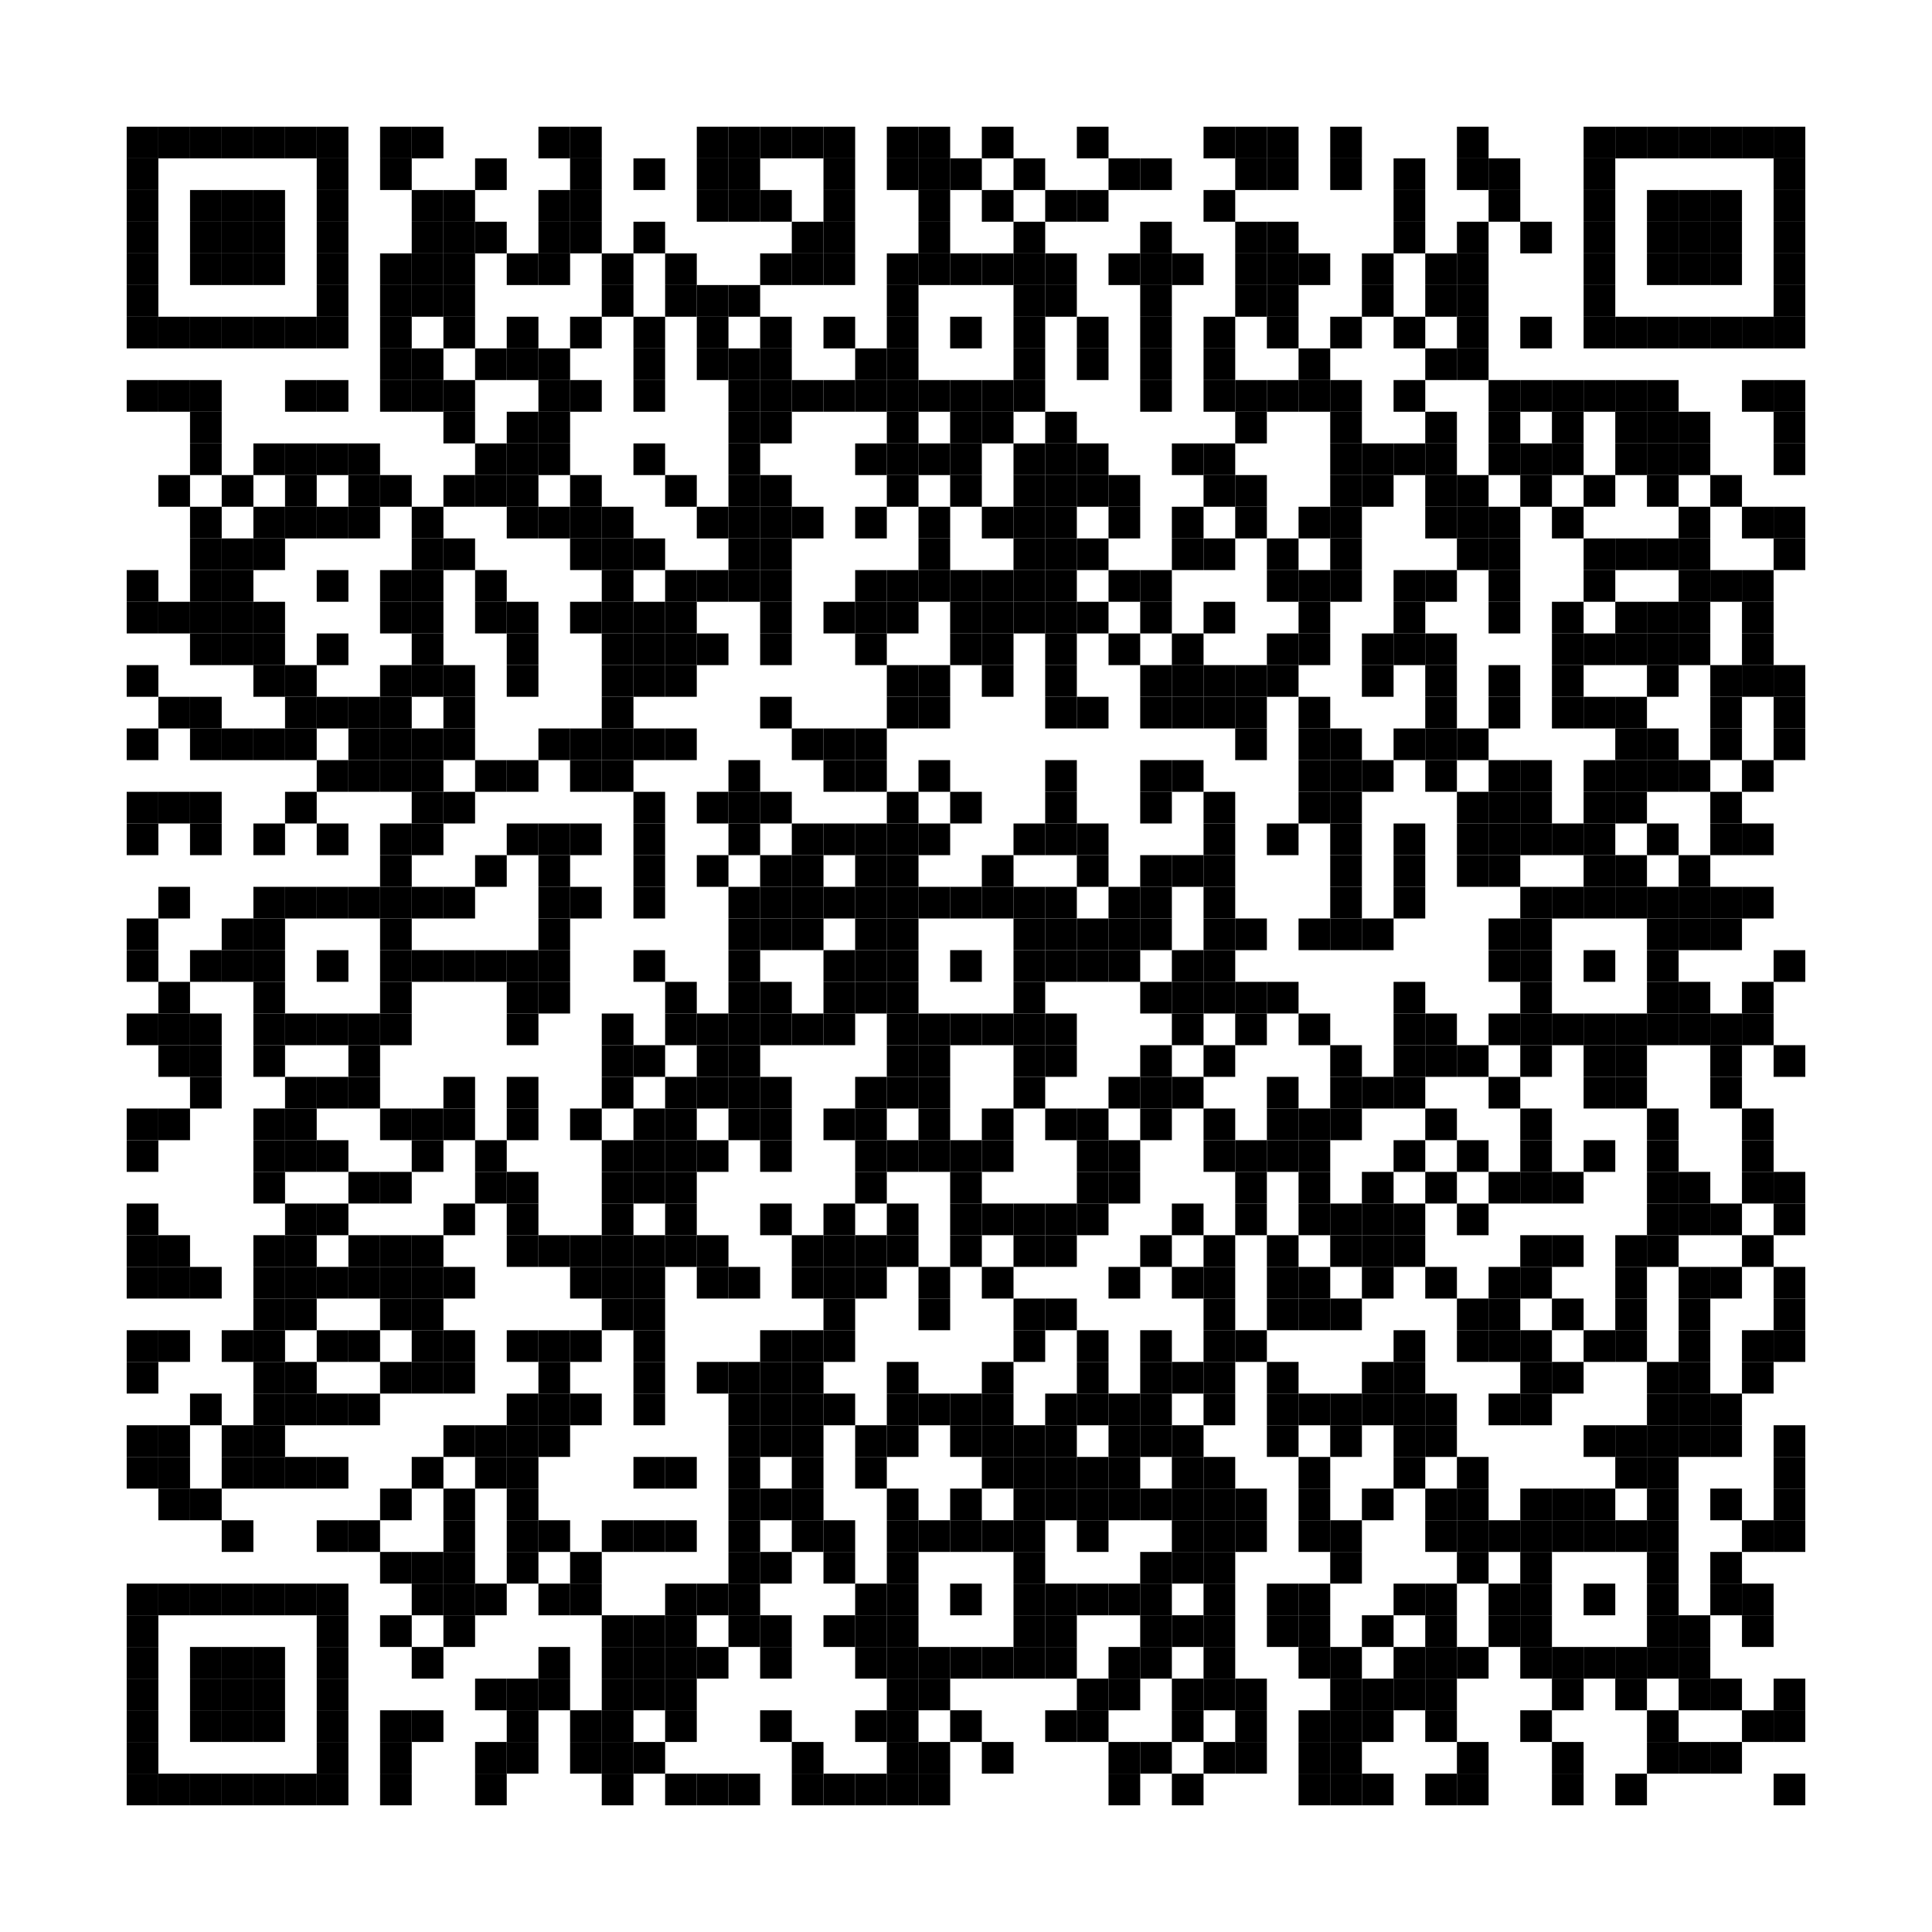 <?xml version="1.0" encoding="utf-8"?>
<!DOCTYPE svg PUBLIC "-//W3C//DTD SVG 1.1//EN" "http://www.w3.org/Graphics/SVG/1.1/DTD/svg11.dtd">
<svg xmlns="http://www.w3.org/2000/svg" version="1.1" xml:space="preserve" xmlns:xlink="http://www.w3.org/1999/xlink" width="610" height="610" viewBox="0 0 610 610">
<desc></desc>
<rect width="610" height="610" fill="#ffffff" cx="0" cy="0" />
<defs>
	<rect id="p" width="10" height="10" />
</defs>
<g fill="#000000">
	<use x="40" y="40" xlink:href="#p" />
	<use x="50" y="40" xlink:href="#p" />
	<use x="60" y="40" xlink:href="#p" />
	<use x="70" y="40" xlink:href="#p" />
	<use x="80" y="40" xlink:href="#p" />
	<use x="90" y="40" xlink:href="#p" />
	<use x="100" y="40" xlink:href="#p" />
	<use x="120" y="40" xlink:href="#p" />
	<use x="130" y="40" xlink:href="#p" />
	<use x="170" y="40" xlink:href="#p" />
	<use x="180" y="40" xlink:href="#p" />
	<use x="220" y="40" xlink:href="#p" />
	<use x="230" y="40" xlink:href="#p" />
	<use x="240" y="40" xlink:href="#p" />
	<use x="250" y="40" xlink:href="#p" />
	<use x="260" y="40" xlink:href="#p" />
	<use x="280" y="40" xlink:href="#p" />
	<use x="290" y="40" xlink:href="#p" />
	<use x="310" y="40" xlink:href="#p" />
	<use x="340" y="40" xlink:href="#p" />
	<use x="380" y="40" xlink:href="#p" />
	<use x="390" y="40" xlink:href="#p" />
	<use x="400" y="40" xlink:href="#p" />
	<use x="420" y="40" xlink:href="#p" />
	<use x="460" y="40" xlink:href="#p" />
	<use x="500" y="40" xlink:href="#p" />
	<use x="510" y="40" xlink:href="#p" />
	<use x="520" y="40" xlink:href="#p" />
	<use x="530" y="40" xlink:href="#p" />
	<use x="540" y="40" xlink:href="#p" />
	<use x="550" y="40" xlink:href="#p" />
	<use x="560" y="40" xlink:href="#p" />
	<use x="40" y="50" xlink:href="#p" />
	<use x="100" y="50" xlink:href="#p" />
	<use x="120" y="50" xlink:href="#p" />
	<use x="150" y="50" xlink:href="#p" />
	<use x="180" y="50" xlink:href="#p" />
	<use x="200" y="50" xlink:href="#p" />
	<use x="220" y="50" xlink:href="#p" />
	<use x="230" y="50" xlink:href="#p" />
	<use x="260" y="50" xlink:href="#p" />
	<use x="280" y="50" xlink:href="#p" />
	<use x="290" y="50" xlink:href="#p" />
	<use x="300" y="50" xlink:href="#p" />
	<use x="320" y="50" xlink:href="#p" />
	<use x="350" y="50" xlink:href="#p" />
	<use x="360" y="50" xlink:href="#p" />
	<use x="390" y="50" xlink:href="#p" />
	<use x="400" y="50" xlink:href="#p" />
	<use x="420" y="50" xlink:href="#p" />
	<use x="440" y="50" xlink:href="#p" />
	<use x="460" y="50" xlink:href="#p" />
	<use x="470" y="50" xlink:href="#p" />
	<use x="500" y="50" xlink:href="#p" />
	<use x="560" y="50" xlink:href="#p" />
	<use x="40" y="60" xlink:href="#p" />
	<use x="60" y="60" xlink:href="#p" />
	<use x="70" y="60" xlink:href="#p" />
	<use x="80" y="60" xlink:href="#p" />
	<use x="100" y="60" xlink:href="#p" />
	<use x="130" y="60" xlink:href="#p" />
	<use x="140" y="60" xlink:href="#p" />
	<use x="170" y="60" xlink:href="#p" />
	<use x="180" y="60" xlink:href="#p" />
	<use x="220" y="60" xlink:href="#p" />
	<use x="230" y="60" xlink:href="#p" />
	<use x="240" y="60" xlink:href="#p" />
	<use x="260" y="60" xlink:href="#p" />
	<use x="290" y="60" xlink:href="#p" />
	<use x="310" y="60" xlink:href="#p" />
	<use x="330" y="60" xlink:href="#p" />
	<use x="340" y="60" xlink:href="#p" />
	<use x="380" y="60" xlink:href="#p" />
	<use x="440" y="60" xlink:href="#p" />
	<use x="470" y="60" xlink:href="#p" />
	<use x="500" y="60" xlink:href="#p" />
	<use x="520" y="60" xlink:href="#p" />
	<use x="530" y="60" xlink:href="#p" />
	<use x="540" y="60" xlink:href="#p" />
	<use x="560" y="60" xlink:href="#p" />
	<use x="40" y="70" xlink:href="#p" />
	<use x="60" y="70" xlink:href="#p" />
	<use x="70" y="70" xlink:href="#p" />
	<use x="80" y="70" xlink:href="#p" />
	<use x="100" y="70" xlink:href="#p" />
	<use x="130" y="70" xlink:href="#p" />
	<use x="140" y="70" xlink:href="#p" />
	<use x="150" y="70" xlink:href="#p" />
	<use x="170" y="70" xlink:href="#p" />
	<use x="180" y="70" xlink:href="#p" />
	<use x="200" y="70" xlink:href="#p" />
	<use x="250" y="70" xlink:href="#p" />
	<use x="260" y="70" xlink:href="#p" />
	<use x="290" y="70" xlink:href="#p" />
	<use x="320" y="70" xlink:href="#p" />
	<use x="360" y="70" xlink:href="#p" />
	<use x="390" y="70" xlink:href="#p" />
	<use x="400" y="70" xlink:href="#p" />
	<use x="440" y="70" xlink:href="#p" />
	<use x="460" y="70" xlink:href="#p" />
	<use x="480" y="70" xlink:href="#p" />
	<use x="500" y="70" xlink:href="#p" />
	<use x="520" y="70" xlink:href="#p" />
	<use x="530" y="70" xlink:href="#p" />
	<use x="540" y="70" xlink:href="#p" />
	<use x="560" y="70" xlink:href="#p" />
	<use x="40" y="80" xlink:href="#p" />
	<use x="60" y="80" xlink:href="#p" />
	<use x="70" y="80" xlink:href="#p" />
	<use x="80" y="80" xlink:href="#p" />
	<use x="100" y="80" xlink:href="#p" />
	<use x="120" y="80" xlink:href="#p" />
	<use x="130" y="80" xlink:href="#p" />
	<use x="140" y="80" xlink:href="#p" />
	<use x="160" y="80" xlink:href="#p" />
	<use x="170" y="80" xlink:href="#p" />
	<use x="190" y="80" xlink:href="#p" />
	<use x="210" y="80" xlink:href="#p" />
	<use x="240" y="80" xlink:href="#p" />
	<use x="250" y="80" xlink:href="#p" />
	<use x="260" y="80" xlink:href="#p" />
	<use x="280" y="80" xlink:href="#p" />
	<use x="290" y="80" xlink:href="#p" />
	<use x="300" y="80" xlink:href="#p" />
	<use x="310" y="80" xlink:href="#p" />
	<use x="320" y="80" xlink:href="#p" />
	<use x="330" y="80" xlink:href="#p" />
	<use x="350" y="80" xlink:href="#p" />
	<use x="360" y="80" xlink:href="#p" />
	<use x="370" y="80" xlink:href="#p" />
	<use x="390" y="80" xlink:href="#p" />
	<use x="400" y="80" xlink:href="#p" />
	<use x="410" y="80" xlink:href="#p" />
	<use x="430" y="80" xlink:href="#p" />
	<use x="450" y="80" xlink:href="#p" />
	<use x="460" y="80" xlink:href="#p" />
	<use x="500" y="80" xlink:href="#p" />
	<use x="520" y="80" xlink:href="#p" />
	<use x="530" y="80" xlink:href="#p" />
	<use x="540" y="80" xlink:href="#p" />
	<use x="560" y="80" xlink:href="#p" />
	<use x="40" y="90" xlink:href="#p" />
	<use x="100" y="90" xlink:href="#p" />
	<use x="120" y="90" xlink:href="#p" />
	<use x="130" y="90" xlink:href="#p" />
	<use x="140" y="90" xlink:href="#p" />
	<use x="190" y="90" xlink:href="#p" />
	<use x="210" y="90" xlink:href="#p" />
	<use x="220" y="90" xlink:href="#p" />
	<use x="230" y="90" xlink:href="#p" />
	<use x="280" y="90" xlink:href="#p" />
	<use x="320" y="90" xlink:href="#p" />
	<use x="330" y="90" xlink:href="#p" />
	<use x="360" y="90" xlink:href="#p" />
	<use x="390" y="90" xlink:href="#p" />
	<use x="400" y="90" xlink:href="#p" />
	<use x="430" y="90" xlink:href="#p" />
	<use x="450" y="90" xlink:href="#p" />
	<use x="460" y="90" xlink:href="#p" />
	<use x="500" y="90" xlink:href="#p" />
	<use x="560" y="90" xlink:href="#p" />
	<use x="40" y="100" xlink:href="#p" />
	<use x="50" y="100" xlink:href="#p" />
	<use x="60" y="100" xlink:href="#p" />
	<use x="70" y="100" xlink:href="#p" />
	<use x="80" y="100" xlink:href="#p" />
	<use x="90" y="100" xlink:href="#p" />
	<use x="100" y="100" xlink:href="#p" />
	<use x="120" y="100" xlink:href="#p" />
	<use x="140" y="100" xlink:href="#p" />
	<use x="160" y="100" xlink:href="#p" />
	<use x="180" y="100" xlink:href="#p" />
	<use x="200" y="100" xlink:href="#p" />
	<use x="220" y="100" xlink:href="#p" />
	<use x="240" y="100" xlink:href="#p" />
	<use x="260" y="100" xlink:href="#p" />
	<use x="280" y="100" xlink:href="#p" />
	<use x="300" y="100" xlink:href="#p" />
	<use x="320" y="100" xlink:href="#p" />
	<use x="340" y="100" xlink:href="#p" />
	<use x="360" y="100" xlink:href="#p" />
	<use x="380" y="100" xlink:href="#p" />
	<use x="400" y="100" xlink:href="#p" />
	<use x="420" y="100" xlink:href="#p" />
	<use x="440" y="100" xlink:href="#p" />
	<use x="460" y="100" xlink:href="#p" />
	<use x="480" y="100" xlink:href="#p" />
	<use x="500" y="100" xlink:href="#p" />
	<use x="510" y="100" xlink:href="#p" />
	<use x="520" y="100" xlink:href="#p" />
	<use x="530" y="100" xlink:href="#p" />
	<use x="540" y="100" xlink:href="#p" />
	<use x="550" y="100" xlink:href="#p" />
	<use x="560" y="100" xlink:href="#p" />
	<use x="120" y="110" xlink:href="#p" />
	<use x="130" y="110" xlink:href="#p" />
	<use x="150" y="110" xlink:href="#p" />
	<use x="160" y="110" xlink:href="#p" />
	<use x="170" y="110" xlink:href="#p" />
	<use x="200" y="110" xlink:href="#p" />
	<use x="220" y="110" xlink:href="#p" />
	<use x="230" y="110" xlink:href="#p" />
	<use x="240" y="110" xlink:href="#p" />
	<use x="270" y="110" xlink:href="#p" />
	<use x="280" y="110" xlink:href="#p" />
	<use x="320" y="110" xlink:href="#p" />
	<use x="340" y="110" xlink:href="#p" />
	<use x="360" y="110" xlink:href="#p" />
	<use x="380" y="110" xlink:href="#p" />
	<use x="410" y="110" xlink:href="#p" />
	<use x="450" y="110" xlink:href="#p" />
	<use x="460" y="110" xlink:href="#p" />
	<use x="40" y="120" xlink:href="#p" />
	<use x="50" y="120" xlink:href="#p" />
	<use x="60" y="120" xlink:href="#p" />
	<use x="90" y="120" xlink:href="#p" />
	<use x="100" y="120" xlink:href="#p" />
	<use x="120" y="120" xlink:href="#p" />
	<use x="130" y="120" xlink:href="#p" />
	<use x="140" y="120" xlink:href="#p" />
	<use x="170" y="120" xlink:href="#p" />
	<use x="180" y="120" xlink:href="#p" />
	<use x="200" y="120" xlink:href="#p" />
	<use x="230" y="120" xlink:href="#p" />
	<use x="240" y="120" xlink:href="#p" />
	<use x="250" y="120" xlink:href="#p" />
	<use x="260" y="120" xlink:href="#p" />
	<use x="270" y="120" xlink:href="#p" />
	<use x="280" y="120" xlink:href="#p" />
	<use x="290" y="120" xlink:href="#p" />
	<use x="300" y="120" xlink:href="#p" />
	<use x="310" y="120" xlink:href="#p" />
	<use x="320" y="120" xlink:href="#p" />
	<use x="360" y="120" xlink:href="#p" />
	<use x="380" y="120" xlink:href="#p" />
	<use x="390" y="120" xlink:href="#p" />
	<use x="400" y="120" xlink:href="#p" />
	<use x="410" y="120" xlink:href="#p" />
	<use x="420" y="120" xlink:href="#p" />
	<use x="440" y="120" xlink:href="#p" />
	<use x="470" y="120" xlink:href="#p" />
	<use x="480" y="120" xlink:href="#p" />
	<use x="490" y="120" xlink:href="#p" />
	<use x="500" y="120" xlink:href="#p" />
	<use x="510" y="120" xlink:href="#p" />
	<use x="520" y="120" xlink:href="#p" />
	<use x="550" y="120" xlink:href="#p" />
	<use x="560" y="120" xlink:href="#p" />
	<use x="60" y="130" xlink:href="#p" />
	<use x="140" y="130" xlink:href="#p" />
	<use x="160" y="130" xlink:href="#p" />
	<use x="170" y="130" xlink:href="#p" />
	<use x="230" y="130" xlink:href="#p" />
	<use x="240" y="130" xlink:href="#p" />
	<use x="280" y="130" xlink:href="#p" />
	<use x="300" y="130" xlink:href="#p" />
	<use x="310" y="130" xlink:href="#p" />
	<use x="330" y="130" xlink:href="#p" />
	<use x="390" y="130" xlink:href="#p" />
	<use x="420" y="130" xlink:href="#p" />
	<use x="450" y="130" xlink:href="#p" />
	<use x="470" y="130" xlink:href="#p" />
	<use x="490" y="130" xlink:href="#p" />
	<use x="510" y="130" xlink:href="#p" />
	<use x="520" y="130" xlink:href="#p" />
	<use x="530" y="130" xlink:href="#p" />
	<use x="560" y="130" xlink:href="#p" />
	<use x="60" y="140" xlink:href="#p" />
	<use x="80" y="140" xlink:href="#p" />
	<use x="90" y="140" xlink:href="#p" />
	<use x="100" y="140" xlink:href="#p" />
	<use x="110" y="140" xlink:href="#p" />
	<use x="150" y="140" xlink:href="#p" />
	<use x="160" y="140" xlink:href="#p" />
	<use x="170" y="140" xlink:href="#p" />
	<use x="200" y="140" xlink:href="#p" />
	<use x="230" y="140" xlink:href="#p" />
	<use x="270" y="140" xlink:href="#p" />
	<use x="280" y="140" xlink:href="#p" />
	<use x="290" y="140" xlink:href="#p" />
	<use x="300" y="140" xlink:href="#p" />
	<use x="320" y="140" xlink:href="#p" />
	<use x="330" y="140" xlink:href="#p" />
	<use x="340" y="140" xlink:href="#p" />
	<use x="370" y="140" xlink:href="#p" />
	<use x="380" y="140" xlink:href="#p" />
	<use x="420" y="140" xlink:href="#p" />
	<use x="430" y="140" xlink:href="#p" />
	<use x="440" y="140" xlink:href="#p" />
	<use x="450" y="140" xlink:href="#p" />
	<use x="470" y="140" xlink:href="#p" />
	<use x="480" y="140" xlink:href="#p" />
	<use x="490" y="140" xlink:href="#p" />
	<use x="510" y="140" xlink:href="#p" />
	<use x="520" y="140" xlink:href="#p" />
	<use x="530" y="140" xlink:href="#p" />
	<use x="560" y="140" xlink:href="#p" />
	<use x="50" y="150" xlink:href="#p" />
	<use x="70" y="150" xlink:href="#p" />
	<use x="90" y="150" xlink:href="#p" />
	<use x="110" y="150" xlink:href="#p" />
	<use x="120" y="150" xlink:href="#p" />
	<use x="140" y="150" xlink:href="#p" />
	<use x="150" y="150" xlink:href="#p" />
	<use x="160" y="150" xlink:href="#p" />
	<use x="180" y="150" xlink:href="#p" />
	<use x="210" y="150" xlink:href="#p" />
	<use x="230" y="150" xlink:href="#p" />
	<use x="240" y="150" xlink:href="#p" />
	<use x="280" y="150" xlink:href="#p" />
	<use x="300" y="150" xlink:href="#p" />
	<use x="320" y="150" xlink:href="#p" />
	<use x="330" y="150" xlink:href="#p" />
	<use x="340" y="150" xlink:href="#p" />
	<use x="350" y="150" xlink:href="#p" />
	<use x="380" y="150" xlink:href="#p" />
	<use x="390" y="150" xlink:href="#p" />
	<use x="420" y="150" xlink:href="#p" />
	<use x="430" y="150" xlink:href="#p" />
	<use x="450" y="150" xlink:href="#p" />
	<use x="460" y="150" xlink:href="#p" />
	<use x="480" y="150" xlink:href="#p" />
	<use x="500" y="150" xlink:href="#p" />
	<use x="520" y="150" xlink:href="#p" />
	<use x="540" y="150" xlink:href="#p" />
	<use x="60" y="160" xlink:href="#p" />
	<use x="80" y="160" xlink:href="#p" />
	<use x="90" y="160" xlink:href="#p" />
	<use x="100" y="160" xlink:href="#p" />
	<use x="110" y="160" xlink:href="#p" />
	<use x="130" y="160" xlink:href="#p" />
	<use x="160" y="160" xlink:href="#p" />
	<use x="170" y="160" xlink:href="#p" />
	<use x="180" y="160" xlink:href="#p" />
	<use x="190" y="160" xlink:href="#p" />
	<use x="220" y="160" xlink:href="#p" />
	<use x="230" y="160" xlink:href="#p" />
	<use x="240" y="160" xlink:href="#p" />
	<use x="250" y="160" xlink:href="#p" />
	<use x="270" y="160" xlink:href="#p" />
	<use x="290" y="160" xlink:href="#p" />
	<use x="310" y="160" xlink:href="#p" />
	<use x="320" y="160" xlink:href="#p" />
	<use x="330" y="160" xlink:href="#p" />
	<use x="350" y="160" xlink:href="#p" />
	<use x="370" y="160" xlink:href="#p" />
	<use x="390" y="160" xlink:href="#p" />
	<use x="410" y="160" xlink:href="#p" />
	<use x="420" y="160" xlink:href="#p" />
	<use x="450" y="160" xlink:href="#p" />
	<use x="460" y="160" xlink:href="#p" />
	<use x="470" y="160" xlink:href="#p" />
	<use x="490" y="160" xlink:href="#p" />
	<use x="530" y="160" xlink:href="#p" />
	<use x="550" y="160" xlink:href="#p" />
	<use x="560" y="160" xlink:href="#p" />
	<use x="60" y="170" xlink:href="#p" />
	<use x="70" y="170" xlink:href="#p" />
	<use x="80" y="170" xlink:href="#p" />
	<use x="130" y="170" xlink:href="#p" />
	<use x="140" y="170" xlink:href="#p" />
	<use x="180" y="170" xlink:href="#p" />
	<use x="190" y="170" xlink:href="#p" />
	<use x="200" y="170" xlink:href="#p" />
	<use x="230" y="170" xlink:href="#p" />
	<use x="240" y="170" xlink:href="#p" />
	<use x="290" y="170" xlink:href="#p" />
	<use x="320" y="170" xlink:href="#p" />
	<use x="330" y="170" xlink:href="#p" />
	<use x="340" y="170" xlink:href="#p" />
	<use x="370" y="170" xlink:href="#p" />
	<use x="380" y="170" xlink:href="#p" />
	<use x="400" y="170" xlink:href="#p" />
	<use x="420" y="170" xlink:href="#p" />
	<use x="460" y="170" xlink:href="#p" />
	<use x="470" y="170" xlink:href="#p" />
	<use x="500" y="170" xlink:href="#p" />
	<use x="510" y="170" xlink:href="#p" />
	<use x="520" y="170" xlink:href="#p" />
	<use x="530" y="170" xlink:href="#p" />
	<use x="560" y="170" xlink:href="#p" />
	<use x="40" y="180" xlink:href="#p" />
	<use x="60" y="180" xlink:href="#p" />
	<use x="70" y="180" xlink:href="#p" />
	<use x="100" y="180" xlink:href="#p" />
	<use x="120" y="180" xlink:href="#p" />
	<use x="130" y="180" xlink:href="#p" />
	<use x="150" y="180" xlink:href="#p" />
	<use x="190" y="180" xlink:href="#p" />
	<use x="210" y="180" xlink:href="#p" />
	<use x="220" y="180" xlink:href="#p" />
	<use x="230" y="180" xlink:href="#p" />
	<use x="240" y="180" xlink:href="#p" />
	<use x="270" y="180" xlink:href="#p" />
	<use x="280" y="180" xlink:href="#p" />
	<use x="290" y="180" xlink:href="#p" />
	<use x="300" y="180" xlink:href="#p" />
	<use x="310" y="180" xlink:href="#p" />
	<use x="320" y="180" xlink:href="#p" />
	<use x="330" y="180" xlink:href="#p" />
	<use x="350" y="180" xlink:href="#p" />
	<use x="360" y="180" xlink:href="#p" />
	<use x="400" y="180" xlink:href="#p" />
	<use x="410" y="180" xlink:href="#p" />
	<use x="420" y="180" xlink:href="#p" />
	<use x="440" y="180" xlink:href="#p" />
	<use x="450" y="180" xlink:href="#p" />
	<use x="470" y="180" xlink:href="#p" />
	<use x="500" y="180" xlink:href="#p" />
	<use x="530" y="180" xlink:href="#p" />
	<use x="540" y="180" xlink:href="#p" />
	<use x="550" y="180" xlink:href="#p" />
	<use x="40" y="190" xlink:href="#p" />
	<use x="50" y="190" xlink:href="#p" />
	<use x="60" y="190" xlink:href="#p" />
	<use x="70" y="190" xlink:href="#p" />
	<use x="80" y="190" xlink:href="#p" />
	<use x="120" y="190" xlink:href="#p" />
	<use x="130" y="190" xlink:href="#p" />
	<use x="150" y="190" xlink:href="#p" />
	<use x="160" y="190" xlink:href="#p" />
	<use x="180" y="190" xlink:href="#p" />
	<use x="190" y="190" xlink:href="#p" />
	<use x="200" y="190" xlink:href="#p" />
	<use x="210" y="190" xlink:href="#p" />
	<use x="240" y="190" xlink:href="#p" />
	<use x="260" y="190" xlink:href="#p" />
	<use x="270" y="190" xlink:href="#p" />
	<use x="280" y="190" xlink:href="#p" />
	<use x="300" y="190" xlink:href="#p" />
	<use x="310" y="190" xlink:href="#p" />
	<use x="320" y="190" xlink:href="#p" />
	<use x="330" y="190" xlink:href="#p" />
	<use x="340" y="190" xlink:href="#p" />
	<use x="360" y="190" xlink:href="#p" />
	<use x="380" y="190" xlink:href="#p" />
	<use x="410" y="190" xlink:href="#p" />
	<use x="440" y="190" xlink:href="#p" />
	<use x="470" y="190" xlink:href="#p" />
	<use x="490" y="190" xlink:href="#p" />
	<use x="510" y="190" xlink:href="#p" />
	<use x="520" y="190" xlink:href="#p" />
	<use x="530" y="190" xlink:href="#p" />
	<use x="550" y="190" xlink:href="#p" />
	<use x="60" y="200" xlink:href="#p" />
	<use x="70" y="200" xlink:href="#p" />
	<use x="80" y="200" xlink:href="#p" />
	<use x="100" y="200" xlink:href="#p" />
	<use x="130" y="200" xlink:href="#p" />
	<use x="160" y="200" xlink:href="#p" />
	<use x="190" y="200" xlink:href="#p" />
	<use x="200" y="200" xlink:href="#p" />
	<use x="210" y="200" xlink:href="#p" />
	<use x="220" y="200" xlink:href="#p" />
	<use x="240" y="200" xlink:href="#p" />
	<use x="270" y="200" xlink:href="#p" />
	<use x="300" y="200" xlink:href="#p" />
	<use x="310" y="200" xlink:href="#p" />
	<use x="330" y="200" xlink:href="#p" />
	<use x="350" y="200" xlink:href="#p" />
	<use x="370" y="200" xlink:href="#p" />
	<use x="400" y="200" xlink:href="#p" />
	<use x="410" y="200" xlink:href="#p" />
	<use x="430" y="200" xlink:href="#p" />
	<use x="440" y="200" xlink:href="#p" />
	<use x="450" y="200" xlink:href="#p" />
	<use x="490" y="200" xlink:href="#p" />
	<use x="500" y="200" xlink:href="#p" />
	<use x="510" y="200" xlink:href="#p" />
	<use x="520" y="200" xlink:href="#p" />
	<use x="530" y="200" xlink:href="#p" />
	<use x="550" y="200" xlink:href="#p" />
	<use x="40" y="210" xlink:href="#p" />
	<use x="80" y="210" xlink:href="#p" />
	<use x="90" y="210" xlink:href="#p" />
	<use x="120" y="210" xlink:href="#p" />
	<use x="130" y="210" xlink:href="#p" />
	<use x="140" y="210" xlink:href="#p" />
	<use x="160" y="210" xlink:href="#p" />
	<use x="190" y="210" xlink:href="#p" />
	<use x="200" y="210" xlink:href="#p" />
	<use x="210" y="210" xlink:href="#p" />
	<use x="280" y="210" xlink:href="#p" />
	<use x="290" y="210" xlink:href="#p" />
	<use x="310" y="210" xlink:href="#p" />
	<use x="330" y="210" xlink:href="#p" />
	<use x="360" y="210" xlink:href="#p" />
	<use x="370" y="210" xlink:href="#p" />
	<use x="380" y="210" xlink:href="#p" />
	<use x="390" y="210" xlink:href="#p" />
	<use x="400" y="210" xlink:href="#p" />
	<use x="430" y="210" xlink:href="#p" />
	<use x="450" y="210" xlink:href="#p" />
	<use x="470" y="210" xlink:href="#p" />
	<use x="490" y="210" xlink:href="#p" />
	<use x="520" y="210" xlink:href="#p" />
	<use x="540" y="210" xlink:href="#p" />
	<use x="550" y="210" xlink:href="#p" />
	<use x="560" y="210" xlink:href="#p" />
	<use x="50" y="220" xlink:href="#p" />
	<use x="60" y="220" xlink:href="#p" />
	<use x="90" y="220" xlink:href="#p" />
	<use x="100" y="220" xlink:href="#p" />
	<use x="110" y="220" xlink:href="#p" />
	<use x="120" y="220" xlink:href="#p" />
	<use x="140" y="220" xlink:href="#p" />
	<use x="190" y="220" xlink:href="#p" />
	<use x="240" y="220" xlink:href="#p" />
	<use x="280" y="220" xlink:href="#p" />
	<use x="290" y="220" xlink:href="#p" />
	<use x="330" y="220" xlink:href="#p" />
	<use x="340" y="220" xlink:href="#p" />
	<use x="360" y="220" xlink:href="#p" />
	<use x="370" y="220" xlink:href="#p" />
	<use x="380" y="220" xlink:href="#p" />
	<use x="390" y="220" xlink:href="#p" />
	<use x="410" y="220" xlink:href="#p" />
	<use x="450" y="220" xlink:href="#p" />
	<use x="470" y="220" xlink:href="#p" />
	<use x="490" y="220" xlink:href="#p" />
	<use x="500" y="220" xlink:href="#p" />
	<use x="510" y="220" xlink:href="#p" />
	<use x="540" y="220" xlink:href="#p" />
	<use x="560" y="220" xlink:href="#p" />
	<use x="40" y="230" xlink:href="#p" />
	<use x="60" y="230" xlink:href="#p" />
	<use x="70" y="230" xlink:href="#p" />
	<use x="80" y="230" xlink:href="#p" />
	<use x="90" y="230" xlink:href="#p" />
	<use x="110" y="230" xlink:href="#p" />
	<use x="120" y="230" xlink:href="#p" />
	<use x="130" y="230" xlink:href="#p" />
	<use x="140" y="230" xlink:href="#p" />
	<use x="170" y="230" xlink:href="#p" />
	<use x="180" y="230" xlink:href="#p" />
	<use x="190" y="230" xlink:href="#p" />
	<use x="200" y="230" xlink:href="#p" />
	<use x="210" y="230" xlink:href="#p" />
	<use x="250" y="230" xlink:href="#p" />
	<use x="260" y="230" xlink:href="#p" />
	<use x="270" y="230" xlink:href="#p" />
	<use x="390" y="230" xlink:href="#p" />
	<use x="410" y="230" xlink:href="#p" />
	<use x="420" y="230" xlink:href="#p" />
	<use x="440" y="230" xlink:href="#p" />
	<use x="450" y="230" xlink:href="#p" />
	<use x="460" y="230" xlink:href="#p" />
	<use x="510" y="230" xlink:href="#p" />
	<use x="520" y="230" xlink:href="#p" />
	<use x="540" y="230" xlink:href="#p" />
	<use x="560" y="230" xlink:href="#p" />
	<use x="100" y="240" xlink:href="#p" />
	<use x="110" y="240" xlink:href="#p" />
	<use x="120" y="240" xlink:href="#p" />
	<use x="130" y="240" xlink:href="#p" />
	<use x="150" y="240" xlink:href="#p" />
	<use x="160" y="240" xlink:href="#p" />
	<use x="180" y="240" xlink:href="#p" />
	<use x="190" y="240" xlink:href="#p" />
	<use x="230" y="240" xlink:href="#p" />
	<use x="260" y="240" xlink:href="#p" />
	<use x="270" y="240" xlink:href="#p" />
	<use x="290" y="240" xlink:href="#p" />
	<use x="330" y="240" xlink:href="#p" />
	<use x="360" y="240" xlink:href="#p" />
	<use x="370" y="240" xlink:href="#p" />
	<use x="410" y="240" xlink:href="#p" />
	<use x="420" y="240" xlink:href="#p" />
	<use x="430" y="240" xlink:href="#p" />
	<use x="450" y="240" xlink:href="#p" />
	<use x="470" y="240" xlink:href="#p" />
	<use x="480" y="240" xlink:href="#p" />
	<use x="500" y="240" xlink:href="#p" />
	<use x="510" y="240" xlink:href="#p" />
	<use x="520" y="240" xlink:href="#p" />
	<use x="530" y="240" xlink:href="#p" />
	<use x="550" y="240" xlink:href="#p" />
	<use x="40" y="250" xlink:href="#p" />
	<use x="50" y="250" xlink:href="#p" />
	<use x="60" y="250" xlink:href="#p" />
	<use x="90" y="250" xlink:href="#p" />
	<use x="130" y="250" xlink:href="#p" />
	<use x="140" y="250" xlink:href="#p" />
	<use x="200" y="250" xlink:href="#p" />
	<use x="220" y="250" xlink:href="#p" />
	<use x="230" y="250" xlink:href="#p" />
	<use x="240" y="250" xlink:href="#p" />
	<use x="280" y="250" xlink:href="#p" />
	<use x="300" y="250" xlink:href="#p" />
	<use x="330" y="250" xlink:href="#p" />
	<use x="360" y="250" xlink:href="#p" />
	<use x="380" y="250" xlink:href="#p" />
	<use x="410" y="250" xlink:href="#p" />
	<use x="420" y="250" xlink:href="#p" />
	<use x="460" y="250" xlink:href="#p" />
	<use x="470" y="250" xlink:href="#p" />
	<use x="480" y="250" xlink:href="#p" />
	<use x="500" y="250" xlink:href="#p" />
	<use x="510" y="250" xlink:href="#p" />
	<use x="540" y="250" xlink:href="#p" />
	<use x="40" y="260" xlink:href="#p" />
	<use x="60" y="260" xlink:href="#p" />
	<use x="80" y="260" xlink:href="#p" />
	<use x="100" y="260" xlink:href="#p" />
	<use x="120" y="260" xlink:href="#p" />
	<use x="130" y="260" xlink:href="#p" />
	<use x="160" y="260" xlink:href="#p" />
	<use x="170" y="260" xlink:href="#p" />
	<use x="180" y="260" xlink:href="#p" />
	<use x="200" y="260" xlink:href="#p" />
	<use x="230" y="260" xlink:href="#p" />
	<use x="250" y="260" xlink:href="#p" />
	<use x="260" y="260" xlink:href="#p" />
	<use x="270" y="260" xlink:href="#p" />
	<use x="280" y="260" xlink:href="#p" />
	<use x="290" y="260" xlink:href="#p" />
	<use x="320" y="260" xlink:href="#p" />
	<use x="330" y="260" xlink:href="#p" />
	<use x="340" y="260" xlink:href="#p" />
	<use x="380" y="260" xlink:href="#p" />
	<use x="400" y="260" xlink:href="#p" />
	<use x="420" y="260" xlink:href="#p" />
	<use x="440" y="260" xlink:href="#p" />
	<use x="460" y="260" xlink:href="#p" />
	<use x="470" y="260" xlink:href="#p" />
	<use x="480" y="260" xlink:href="#p" />
	<use x="490" y="260" xlink:href="#p" />
	<use x="500" y="260" xlink:href="#p" />
	<use x="520" y="260" xlink:href="#p" />
	<use x="540" y="260" xlink:href="#p" />
	<use x="550" y="260" xlink:href="#p" />
	<use x="120" y="270" xlink:href="#p" />
	<use x="150" y="270" xlink:href="#p" />
	<use x="170" y="270" xlink:href="#p" />
	<use x="200" y="270" xlink:href="#p" />
	<use x="220" y="270" xlink:href="#p" />
	<use x="240" y="270" xlink:href="#p" />
	<use x="250" y="270" xlink:href="#p" />
	<use x="270" y="270" xlink:href="#p" />
	<use x="280" y="270" xlink:href="#p" />
	<use x="310" y="270" xlink:href="#p" />
	<use x="340" y="270" xlink:href="#p" />
	<use x="360" y="270" xlink:href="#p" />
	<use x="370" y="270" xlink:href="#p" />
	<use x="380" y="270" xlink:href="#p" />
	<use x="420" y="270" xlink:href="#p" />
	<use x="440" y="270" xlink:href="#p" />
	<use x="460" y="270" xlink:href="#p" />
	<use x="470" y="270" xlink:href="#p" />
	<use x="500" y="270" xlink:href="#p" />
	<use x="510" y="270" xlink:href="#p" />
	<use x="530" y="270" xlink:href="#p" />
	<use x="50" y="280" xlink:href="#p" />
	<use x="80" y="280" xlink:href="#p" />
	<use x="90" y="280" xlink:href="#p" />
	<use x="100" y="280" xlink:href="#p" />
	<use x="110" y="280" xlink:href="#p" />
	<use x="120" y="280" xlink:href="#p" />
	<use x="130" y="280" xlink:href="#p" />
	<use x="140" y="280" xlink:href="#p" />
	<use x="170" y="280" xlink:href="#p" />
	<use x="180" y="280" xlink:href="#p" />
	<use x="200" y="280" xlink:href="#p" />
	<use x="230" y="280" xlink:href="#p" />
	<use x="240" y="280" xlink:href="#p" />
	<use x="250" y="280" xlink:href="#p" />
	<use x="260" y="280" xlink:href="#p" />
	<use x="270" y="280" xlink:href="#p" />
	<use x="280" y="280" xlink:href="#p" />
	<use x="290" y="280" xlink:href="#p" />
	<use x="300" y="280" xlink:href="#p" />
	<use x="310" y="280" xlink:href="#p" />
	<use x="320" y="280" xlink:href="#p" />
	<use x="330" y="280" xlink:href="#p" />
	<use x="350" y="280" xlink:href="#p" />
	<use x="360" y="280" xlink:href="#p" />
	<use x="380" y="280" xlink:href="#p" />
	<use x="420" y="280" xlink:href="#p" />
	<use x="440" y="280" xlink:href="#p" />
	<use x="480" y="280" xlink:href="#p" />
	<use x="490" y="280" xlink:href="#p" />
	<use x="500" y="280" xlink:href="#p" />
	<use x="510" y="280" xlink:href="#p" />
	<use x="520" y="280" xlink:href="#p" />
	<use x="530" y="280" xlink:href="#p" />
	<use x="540" y="280" xlink:href="#p" />
	<use x="550" y="280" xlink:href="#p" />
	<use x="40" y="290" xlink:href="#p" />
	<use x="70" y="290" xlink:href="#p" />
	<use x="80" y="290" xlink:href="#p" />
	<use x="120" y="290" xlink:href="#p" />
	<use x="170" y="290" xlink:href="#p" />
	<use x="230" y="290" xlink:href="#p" />
	<use x="240" y="290" xlink:href="#p" />
	<use x="250" y="290" xlink:href="#p" />
	<use x="270" y="290" xlink:href="#p" />
	<use x="280" y="290" xlink:href="#p" />
	<use x="320" y="290" xlink:href="#p" />
	<use x="330" y="290" xlink:href="#p" />
	<use x="340" y="290" xlink:href="#p" />
	<use x="350" y="290" xlink:href="#p" />
	<use x="360" y="290" xlink:href="#p" />
	<use x="380" y="290" xlink:href="#p" />
	<use x="390" y="290" xlink:href="#p" />
	<use x="410" y="290" xlink:href="#p" />
	<use x="420" y="290" xlink:href="#p" />
	<use x="430" y="290" xlink:href="#p" />
	<use x="470" y="290" xlink:href="#p" />
	<use x="480" y="290" xlink:href="#p" />
	<use x="520" y="290" xlink:href="#p" />
	<use x="530" y="290" xlink:href="#p" />
	<use x="540" y="290" xlink:href="#p" />
	<use x="40" y="300" xlink:href="#p" />
	<use x="60" y="300" xlink:href="#p" />
	<use x="70" y="300" xlink:href="#p" />
	<use x="80" y="300" xlink:href="#p" />
	<use x="100" y="300" xlink:href="#p" />
	<use x="120" y="300" xlink:href="#p" />
	<use x="130" y="300" xlink:href="#p" />
	<use x="140" y="300" xlink:href="#p" />
	<use x="150" y="300" xlink:href="#p" />
	<use x="160" y="300" xlink:href="#p" />
	<use x="170" y="300" xlink:href="#p" />
	<use x="200" y="300" xlink:href="#p" />
	<use x="230" y="300" xlink:href="#p" />
	<use x="260" y="300" xlink:href="#p" />
	<use x="270" y="300" xlink:href="#p" />
	<use x="280" y="300" xlink:href="#p" />
	<use x="300" y="300" xlink:href="#p" />
	<use x="320" y="300" xlink:href="#p" />
	<use x="330" y="300" xlink:href="#p" />
	<use x="340" y="300" xlink:href="#p" />
	<use x="350" y="300" xlink:href="#p" />
	<use x="370" y="300" xlink:href="#p" />
	<use x="380" y="300" xlink:href="#p" />
	<use x="470" y="300" xlink:href="#p" />
	<use x="480" y="300" xlink:href="#p" />
	<use x="500" y="300" xlink:href="#p" />
	<use x="520" y="300" xlink:href="#p" />
	<use x="560" y="300" xlink:href="#p" />
	<use x="50" y="310" xlink:href="#p" />
	<use x="80" y="310" xlink:href="#p" />
	<use x="120" y="310" xlink:href="#p" />
	<use x="160" y="310" xlink:href="#p" />
	<use x="170" y="310" xlink:href="#p" />
	<use x="210" y="310" xlink:href="#p" />
	<use x="230" y="310" xlink:href="#p" />
	<use x="240" y="310" xlink:href="#p" />
	<use x="260" y="310" xlink:href="#p" />
	<use x="270" y="310" xlink:href="#p" />
	<use x="280" y="310" xlink:href="#p" />
	<use x="320" y="310" xlink:href="#p" />
	<use x="360" y="310" xlink:href="#p" />
	<use x="370" y="310" xlink:href="#p" />
	<use x="380" y="310" xlink:href="#p" />
	<use x="390" y="310" xlink:href="#p" />
	<use x="400" y="310" xlink:href="#p" />
	<use x="440" y="310" xlink:href="#p" />
	<use x="480" y="310" xlink:href="#p" />
	<use x="520" y="310" xlink:href="#p" />
	<use x="530" y="310" xlink:href="#p" />
	<use x="550" y="310" xlink:href="#p" />
	<use x="40" y="320" xlink:href="#p" />
	<use x="50" y="320" xlink:href="#p" />
	<use x="60" y="320" xlink:href="#p" />
	<use x="80" y="320" xlink:href="#p" />
	<use x="90" y="320" xlink:href="#p" />
	<use x="100" y="320" xlink:href="#p" />
	<use x="110" y="320" xlink:href="#p" />
	<use x="120" y="320" xlink:href="#p" />
	<use x="160" y="320" xlink:href="#p" />
	<use x="190" y="320" xlink:href="#p" />
	<use x="210" y="320" xlink:href="#p" />
	<use x="220" y="320" xlink:href="#p" />
	<use x="230" y="320" xlink:href="#p" />
	<use x="240" y="320" xlink:href="#p" />
	<use x="250" y="320" xlink:href="#p" />
	<use x="260" y="320" xlink:href="#p" />
	<use x="280" y="320" xlink:href="#p" />
	<use x="290" y="320" xlink:href="#p" />
	<use x="300" y="320" xlink:href="#p" />
	<use x="310" y="320" xlink:href="#p" />
	<use x="320" y="320" xlink:href="#p" />
	<use x="330" y="320" xlink:href="#p" />
	<use x="370" y="320" xlink:href="#p" />
	<use x="390" y="320" xlink:href="#p" />
	<use x="410" y="320" xlink:href="#p" />
	<use x="440" y="320" xlink:href="#p" />
	<use x="450" y="320" xlink:href="#p" />
	<use x="470" y="320" xlink:href="#p" />
	<use x="480" y="320" xlink:href="#p" />
	<use x="490" y="320" xlink:href="#p" />
	<use x="500" y="320" xlink:href="#p" />
	<use x="510" y="320" xlink:href="#p" />
	<use x="520" y="320" xlink:href="#p" />
	<use x="530" y="320" xlink:href="#p" />
	<use x="540" y="320" xlink:href="#p" />
	<use x="550" y="320" xlink:href="#p" />
	<use x="50" y="330" xlink:href="#p" />
	<use x="60" y="330" xlink:href="#p" />
	<use x="80" y="330" xlink:href="#p" />
	<use x="110" y="330" xlink:href="#p" />
	<use x="190" y="330" xlink:href="#p" />
	<use x="200" y="330" xlink:href="#p" />
	<use x="220" y="330" xlink:href="#p" />
	<use x="230" y="330" xlink:href="#p" />
	<use x="280" y="330" xlink:href="#p" />
	<use x="290" y="330" xlink:href="#p" />
	<use x="320" y="330" xlink:href="#p" />
	<use x="330" y="330" xlink:href="#p" />
	<use x="360" y="330" xlink:href="#p" />
	<use x="380" y="330" xlink:href="#p" />
	<use x="420" y="330" xlink:href="#p" />
	<use x="440" y="330" xlink:href="#p" />
	<use x="450" y="330" xlink:href="#p" />
	<use x="460" y="330" xlink:href="#p" />
	<use x="480" y="330" xlink:href="#p" />
	<use x="500" y="330" xlink:href="#p" />
	<use x="510" y="330" xlink:href="#p" />
	<use x="540" y="330" xlink:href="#p" />
	<use x="560" y="330" xlink:href="#p" />
	<use x="60" y="340" xlink:href="#p" />
	<use x="90" y="340" xlink:href="#p" />
	<use x="100" y="340" xlink:href="#p" />
	<use x="110" y="340" xlink:href="#p" />
	<use x="140" y="340" xlink:href="#p" />
	<use x="160" y="340" xlink:href="#p" />
	<use x="190" y="340" xlink:href="#p" />
	<use x="210" y="340" xlink:href="#p" />
	<use x="220" y="340" xlink:href="#p" />
	<use x="230" y="340" xlink:href="#p" />
	<use x="240" y="340" xlink:href="#p" />
	<use x="270" y="340" xlink:href="#p" />
	<use x="280" y="340" xlink:href="#p" />
	<use x="290" y="340" xlink:href="#p" />
	<use x="320" y="340" xlink:href="#p" />
	<use x="350" y="340" xlink:href="#p" />
	<use x="360" y="340" xlink:href="#p" />
	<use x="370" y="340" xlink:href="#p" />
	<use x="400" y="340" xlink:href="#p" />
	<use x="420" y="340" xlink:href="#p" />
	<use x="430" y="340" xlink:href="#p" />
	<use x="440" y="340" xlink:href="#p" />
	<use x="470" y="340" xlink:href="#p" />
	<use x="500" y="340" xlink:href="#p" />
	<use x="510" y="340" xlink:href="#p" />
	<use x="540" y="340" xlink:href="#p" />
	<use x="40" y="350" xlink:href="#p" />
	<use x="50" y="350" xlink:href="#p" />
	<use x="80" y="350" xlink:href="#p" />
	<use x="90" y="350" xlink:href="#p" />
	<use x="120" y="350" xlink:href="#p" />
	<use x="130" y="350" xlink:href="#p" />
	<use x="140" y="350" xlink:href="#p" />
	<use x="160" y="350" xlink:href="#p" />
	<use x="180" y="350" xlink:href="#p" />
	<use x="200" y="350" xlink:href="#p" />
	<use x="210" y="350" xlink:href="#p" />
	<use x="230" y="350" xlink:href="#p" />
	<use x="240" y="350" xlink:href="#p" />
	<use x="260" y="350" xlink:href="#p" />
	<use x="270" y="350" xlink:href="#p" />
	<use x="290" y="350" xlink:href="#p" />
	<use x="310" y="350" xlink:href="#p" />
	<use x="330" y="350" xlink:href="#p" />
	<use x="340" y="350" xlink:href="#p" />
	<use x="360" y="350" xlink:href="#p" />
	<use x="380" y="350" xlink:href="#p" />
	<use x="400" y="350" xlink:href="#p" />
	<use x="410" y="350" xlink:href="#p" />
	<use x="420" y="350" xlink:href="#p" />
	<use x="450" y="350" xlink:href="#p" />
	<use x="480" y="350" xlink:href="#p" />
	<use x="520" y="350" xlink:href="#p" />
	<use x="550" y="350" xlink:href="#p" />
	<use x="40" y="360" xlink:href="#p" />
	<use x="80" y="360" xlink:href="#p" />
	<use x="90" y="360" xlink:href="#p" />
	<use x="100" y="360" xlink:href="#p" />
	<use x="130" y="360" xlink:href="#p" />
	<use x="150" y="360" xlink:href="#p" />
	<use x="190" y="360" xlink:href="#p" />
	<use x="200" y="360" xlink:href="#p" />
	<use x="210" y="360" xlink:href="#p" />
	<use x="220" y="360" xlink:href="#p" />
	<use x="240" y="360" xlink:href="#p" />
	<use x="270" y="360" xlink:href="#p" />
	<use x="280" y="360" xlink:href="#p" />
	<use x="290" y="360" xlink:href="#p" />
	<use x="300" y="360" xlink:href="#p" />
	<use x="310" y="360" xlink:href="#p" />
	<use x="340" y="360" xlink:href="#p" />
	<use x="350" y="360" xlink:href="#p" />
	<use x="380" y="360" xlink:href="#p" />
	<use x="390" y="360" xlink:href="#p" />
	<use x="400" y="360" xlink:href="#p" />
	<use x="410" y="360" xlink:href="#p" />
	<use x="440" y="360" xlink:href="#p" />
	<use x="460" y="360" xlink:href="#p" />
	<use x="480" y="360" xlink:href="#p" />
	<use x="500" y="360" xlink:href="#p" />
	<use x="520" y="360" xlink:href="#p" />
	<use x="550" y="360" xlink:href="#p" />
	<use x="80" y="370" xlink:href="#p" />
	<use x="110" y="370" xlink:href="#p" />
	<use x="120" y="370" xlink:href="#p" />
	<use x="150" y="370" xlink:href="#p" />
	<use x="160" y="370" xlink:href="#p" />
	<use x="190" y="370" xlink:href="#p" />
	<use x="200" y="370" xlink:href="#p" />
	<use x="210" y="370" xlink:href="#p" />
	<use x="270" y="370" xlink:href="#p" />
	<use x="300" y="370" xlink:href="#p" />
	<use x="340" y="370" xlink:href="#p" />
	<use x="350" y="370" xlink:href="#p" />
	<use x="390" y="370" xlink:href="#p" />
	<use x="410" y="370" xlink:href="#p" />
	<use x="430" y="370" xlink:href="#p" />
	<use x="450" y="370" xlink:href="#p" />
	<use x="470" y="370" xlink:href="#p" />
	<use x="480" y="370" xlink:href="#p" />
	<use x="490" y="370" xlink:href="#p" />
	<use x="520" y="370" xlink:href="#p" />
	<use x="530" y="370" xlink:href="#p" />
	<use x="550" y="370" xlink:href="#p" />
	<use x="560" y="370" xlink:href="#p" />
	<use x="40" y="380" xlink:href="#p" />
	<use x="90" y="380" xlink:href="#p" />
	<use x="100" y="380" xlink:href="#p" />
	<use x="140" y="380" xlink:href="#p" />
	<use x="160" y="380" xlink:href="#p" />
	<use x="190" y="380" xlink:href="#p" />
	<use x="210" y="380" xlink:href="#p" />
	<use x="240" y="380" xlink:href="#p" />
	<use x="260" y="380" xlink:href="#p" />
	<use x="280" y="380" xlink:href="#p" />
	<use x="300" y="380" xlink:href="#p" />
	<use x="310" y="380" xlink:href="#p" />
	<use x="320" y="380" xlink:href="#p" />
	<use x="330" y="380" xlink:href="#p" />
	<use x="340" y="380" xlink:href="#p" />
	<use x="370" y="380" xlink:href="#p" />
	<use x="390" y="380" xlink:href="#p" />
	<use x="410" y="380" xlink:href="#p" />
	<use x="420" y="380" xlink:href="#p" />
	<use x="430" y="380" xlink:href="#p" />
	<use x="440" y="380" xlink:href="#p" />
	<use x="460" y="380" xlink:href="#p" />
	<use x="520" y="380" xlink:href="#p" />
	<use x="530" y="380" xlink:href="#p" />
	<use x="540" y="380" xlink:href="#p" />
	<use x="560" y="380" xlink:href="#p" />
	<use x="40" y="390" xlink:href="#p" />
	<use x="50" y="390" xlink:href="#p" />
	<use x="80" y="390" xlink:href="#p" />
	<use x="90" y="390" xlink:href="#p" />
	<use x="110" y="390" xlink:href="#p" />
	<use x="120" y="390" xlink:href="#p" />
	<use x="130" y="390" xlink:href="#p" />
	<use x="160" y="390" xlink:href="#p" />
	<use x="170" y="390" xlink:href="#p" />
	<use x="180" y="390" xlink:href="#p" />
	<use x="190" y="390" xlink:href="#p" />
	<use x="200" y="390" xlink:href="#p" />
	<use x="210" y="390" xlink:href="#p" />
	<use x="220" y="390" xlink:href="#p" />
	<use x="250" y="390" xlink:href="#p" />
	<use x="260" y="390" xlink:href="#p" />
	<use x="270" y="390" xlink:href="#p" />
	<use x="280" y="390" xlink:href="#p" />
	<use x="300" y="390" xlink:href="#p" />
	<use x="320" y="390" xlink:href="#p" />
	<use x="330" y="390" xlink:href="#p" />
	<use x="360" y="390" xlink:href="#p" />
	<use x="380" y="390" xlink:href="#p" />
	<use x="400" y="390" xlink:href="#p" />
	<use x="420" y="390" xlink:href="#p" />
	<use x="430" y="390" xlink:href="#p" />
	<use x="440" y="390" xlink:href="#p" />
	<use x="480" y="390" xlink:href="#p" />
	<use x="490" y="390" xlink:href="#p" />
	<use x="510" y="390" xlink:href="#p" />
	<use x="520" y="390" xlink:href="#p" />
	<use x="550" y="390" xlink:href="#p" />
	<use x="40" y="400" xlink:href="#p" />
	<use x="50" y="400" xlink:href="#p" />
	<use x="60" y="400" xlink:href="#p" />
	<use x="80" y="400" xlink:href="#p" />
	<use x="90" y="400" xlink:href="#p" />
	<use x="100" y="400" xlink:href="#p" />
	<use x="110" y="400" xlink:href="#p" />
	<use x="120" y="400" xlink:href="#p" />
	<use x="130" y="400" xlink:href="#p" />
	<use x="140" y="400" xlink:href="#p" />
	<use x="180" y="400" xlink:href="#p" />
	<use x="190" y="400" xlink:href="#p" />
	<use x="200" y="400" xlink:href="#p" />
	<use x="220" y="400" xlink:href="#p" />
	<use x="230" y="400" xlink:href="#p" />
	<use x="250" y="400" xlink:href="#p" />
	<use x="260" y="400" xlink:href="#p" />
	<use x="270" y="400" xlink:href="#p" />
	<use x="290" y="400" xlink:href="#p" />
	<use x="310" y="400" xlink:href="#p" />
	<use x="350" y="400" xlink:href="#p" />
	<use x="370" y="400" xlink:href="#p" />
	<use x="380" y="400" xlink:href="#p" />
	<use x="400" y="400" xlink:href="#p" />
	<use x="410" y="400" xlink:href="#p" />
	<use x="430" y="400" xlink:href="#p" />
	<use x="450" y="400" xlink:href="#p" />
	<use x="470" y="400" xlink:href="#p" />
	<use x="480" y="400" xlink:href="#p" />
	<use x="510" y="400" xlink:href="#p" />
	<use x="530" y="400" xlink:href="#p" />
	<use x="540" y="400" xlink:href="#p" />
	<use x="560" y="400" xlink:href="#p" />
	<use x="80" y="410" xlink:href="#p" />
	<use x="90" y="410" xlink:href="#p" />
	<use x="120" y="410" xlink:href="#p" />
	<use x="130" y="410" xlink:href="#p" />
	<use x="190" y="410" xlink:href="#p" />
	<use x="200" y="410" xlink:href="#p" />
	<use x="260" y="410" xlink:href="#p" />
	<use x="290" y="410" xlink:href="#p" />
	<use x="320" y="410" xlink:href="#p" />
	<use x="330" y="410" xlink:href="#p" />
	<use x="380" y="410" xlink:href="#p" />
	<use x="400" y="410" xlink:href="#p" />
	<use x="410" y="410" xlink:href="#p" />
	<use x="420" y="410" xlink:href="#p" />
	<use x="460" y="410" xlink:href="#p" />
	<use x="470" y="410" xlink:href="#p" />
	<use x="490" y="410" xlink:href="#p" />
	<use x="510" y="410" xlink:href="#p" />
	<use x="530" y="410" xlink:href="#p" />
	<use x="560" y="410" xlink:href="#p" />
	<use x="40" y="420" xlink:href="#p" />
	<use x="50" y="420" xlink:href="#p" />
	<use x="70" y="420" xlink:href="#p" />
	<use x="80" y="420" xlink:href="#p" />
	<use x="100" y="420" xlink:href="#p" />
	<use x="110" y="420" xlink:href="#p" />
	<use x="130" y="420" xlink:href="#p" />
	<use x="140" y="420" xlink:href="#p" />
	<use x="160" y="420" xlink:href="#p" />
	<use x="170" y="420" xlink:href="#p" />
	<use x="180" y="420" xlink:href="#p" />
	<use x="200" y="420" xlink:href="#p" />
	<use x="240" y="420" xlink:href="#p" />
	<use x="250" y="420" xlink:href="#p" />
	<use x="260" y="420" xlink:href="#p" />
	<use x="320" y="420" xlink:href="#p" />
	<use x="340" y="420" xlink:href="#p" />
	<use x="360" y="420" xlink:href="#p" />
	<use x="380" y="420" xlink:href="#p" />
	<use x="390" y="420" xlink:href="#p" />
	<use x="440" y="420" xlink:href="#p" />
	<use x="460" y="420" xlink:href="#p" />
	<use x="470" y="420" xlink:href="#p" />
	<use x="480" y="420" xlink:href="#p" />
	<use x="500" y="420" xlink:href="#p" />
	<use x="510" y="420" xlink:href="#p" />
	<use x="530" y="420" xlink:href="#p" />
	<use x="550" y="420" xlink:href="#p" />
	<use x="560" y="420" xlink:href="#p" />
	<use x="40" y="430" xlink:href="#p" />
	<use x="80" y="430" xlink:href="#p" />
	<use x="90" y="430" xlink:href="#p" />
	<use x="120" y="430" xlink:href="#p" />
	<use x="130" y="430" xlink:href="#p" />
	<use x="140" y="430" xlink:href="#p" />
	<use x="170" y="430" xlink:href="#p" />
	<use x="200" y="430" xlink:href="#p" />
	<use x="220" y="430" xlink:href="#p" />
	<use x="230" y="430" xlink:href="#p" />
	<use x="240" y="430" xlink:href="#p" />
	<use x="250" y="430" xlink:href="#p" />
	<use x="280" y="430" xlink:href="#p" />
	<use x="310" y="430" xlink:href="#p" />
	<use x="340" y="430" xlink:href="#p" />
	<use x="360" y="430" xlink:href="#p" />
	<use x="370" y="430" xlink:href="#p" />
	<use x="380" y="430" xlink:href="#p" />
	<use x="400" y="430" xlink:href="#p" />
	<use x="430" y="430" xlink:href="#p" />
	<use x="440" y="430" xlink:href="#p" />
	<use x="480" y="430" xlink:href="#p" />
	<use x="490" y="430" xlink:href="#p" />
	<use x="520" y="430" xlink:href="#p" />
	<use x="530" y="430" xlink:href="#p" />
	<use x="550" y="430" xlink:href="#p" />
	<use x="60" y="440" xlink:href="#p" />
	<use x="80" y="440" xlink:href="#p" />
	<use x="90" y="440" xlink:href="#p" />
	<use x="100" y="440" xlink:href="#p" />
	<use x="110" y="440" xlink:href="#p" />
	<use x="160" y="440" xlink:href="#p" />
	<use x="170" y="440" xlink:href="#p" />
	<use x="180" y="440" xlink:href="#p" />
	<use x="200" y="440" xlink:href="#p" />
	<use x="230" y="440" xlink:href="#p" />
	<use x="240" y="440" xlink:href="#p" />
	<use x="250" y="440" xlink:href="#p" />
	<use x="260" y="440" xlink:href="#p" />
	<use x="280" y="440" xlink:href="#p" />
	<use x="290" y="440" xlink:href="#p" />
	<use x="300" y="440" xlink:href="#p" />
	<use x="310" y="440" xlink:href="#p" />
	<use x="330" y="440" xlink:href="#p" />
	<use x="340" y="440" xlink:href="#p" />
	<use x="350" y="440" xlink:href="#p" />
	<use x="360" y="440" xlink:href="#p" />
	<use x="380" y="440" xlink:href="#p" />
	<use x="400" y="440" xlink:href="#p" />
	<use x="410" y="440" xlink:href="#p" />
	<use x="420" y="440" xlink:href="#p" />
	<use x="430" y="440" xlink:href="#p" />
	<use x="440" y="440" xlink:href="#p" />
	<use x="450" y="440" xlink:href="#p" />
	<use x="470" y="440" xlink:href="#p" />
	<use x="480" y="440" xlink:href="#p" />
	<use x="520" y="440" xlink:href="#p" />
	<use x="530" y="440" xlink:href="#p" />
	<use x="540" y="440" xlink:href="#p" />
	<use x="40" y="450" xlink:href="#p" />
	<use x="50" y="450" xlink:href="#p" />
	<use x="70" y="450" xlink:href="#p" />
	<use x="80" y="450" xlink:href="#p" />
	<use x="140" y="450" xlink:href="#p" />
	<use x="150" y="450" xlink:href="#p" />
	<use x="160" y="450" xlink:href="#p" />
	<use x="170" y="450" xlink:href="#p" />
	<use x="230" y="450" xlink:href="#p" />
	<use x="240" y="450" xlink:href="#p" />
	<use x="250" y="450" xlink:href="#p" />
	<use x="270" y="450" xlink:href="#p" />
	<use x="280" y="450" xlink:href="#p" />
	<use x="300" y="450" xlink:href="#p" />
	<use x="310" y="450" xlink:href="#p" />
	<use x="320" y="450" xlink:href="#p" />
	<use x="330" y="450" xlink:href="#p" />
	<use x="350" y="450" xlink:href="#p" />
	<use x="360" y="450" xlink:href="#p" />
	<use x="370" y="450" xlink:href="#p" />
	<use x="400" y="450" xlink:href="#p" />
	<use x="420" y="450" xlink:href="#p" />
	<use x="440" y="450" xlink:href="#p" />
	<use x="450" y="450" xlink:href="#p" />
	<use x="500" y="450" xlink:href="#p" />
	<use x="510" y="450" xlink:href="#p" />
	<use x="520" y="450" xlink:href="#p" />
	<use x="530" y="450" xlink:href="#p" />
	<use x="540" y="450" xlink:href="#p" />
	<use x="560" y="450" xlink:href="#p" />
	<use x="40" y="460" xlink:href="#p" />
	<use x="50" y="460" xlink:href="#p" />
	<use x="70" y="460" xlink:href="#p" />
	<use x="80" y="460" xlink:href="#p" />
	<use x="90" y="460" xlink:href="#p" />
	<use x="100" y="460" xlink:href="#p" />
	<use x="130" y="460" xlink:href="#p" />
	<use x="150" y="460" xlink:href="#p" />
	<use x="160" y="460" xlink:href="#p" />
	<use x="200" y="460" xlink:href="#p" />
	<use x="210" y="460" xlink:href="#p" />
	<use x="230" y="460" xlink:href="#p" />
	<use x="250" y="460" xlink:href="#p" />
	<use x="270" y="460" xlink:href="#p" />
	<use x="310" y="460" xlink:href="#p" />
	<use x="320" y="460" xlink:href="#p" />
	<use x="330" y="460" xlink:href="#p" />
	<use x="340" y="460" xlink:href="#p" />
	<use x="350" y="460" xlink:href="#p" />
	<use x="370" y="460" xlink:href="#p" />
	<use x="380" y="460" xlink:href="#p" />
	<use x="410" y="460" xlink:href="#p" />
	<use x="440" y="460" xlink:href="#p" />
	<use x="460" y="460" xlink:href="#p" />
	<use x="510" y="460" xlink:href="#p" />
	<use x="520" y="460" xlink:href="#p" />
	<use x="560" y="460" xlink:href="#p" />
	<use x="50" y="470" xlink:href="#p" />
	<use x="60" y="470" xlink:href="#p" />
	<use x="120" y="470" xlink:href="#p" />
	<use x="140" y="470" xlink:href="#p" />
	<use x="160" y="470" xlink:href="#p" />
	<use x="230" y="470" xlink:href="#p" />
	<use x="240" y="470" xlink:href="#p" />
	<use x="250" y="470" xlink:href="#p" />
	<use x="280" y="470" xlink:href="#p" />
	<use x="300" y="470" xlink:href="#p" />
	<use x="320" y="470" xlink:href="#p" />
	<use x="330" y="470" xlink:href="#p" />
	<use x="340" y="470" xlink:href="#p" />
	<use x="350" y="470" xlink:href="#p" />
	<use x="360" y="470" xlink:href="#p" />
	<use x="370" y="470" xlink:href="#p" />
	<use x="380" y="470" xlink:href="#p" />
	<use x="390" y="470" xlink:href="#p" />
	<use x="410" y="470" xlink:href="#p" />
	<use x="430" y="470" xlink:href="#p" />
	<use x="450" y="470" xlink:href="#p" />
	<use x="460" y="470" xlink:href="#p" />
	<use x="480" y="470" xlink:href="#p" />
	<use x="490" y="470" xlink:href="#p" />
	<use x="500" y="470" xlink:href="#p" />
	<use x="520" y="470" xlink:href="#p" />
	<use x="540" y="470" xlink:href="#p" />
	<use x="560" y="470" xlink:href="#p" />
	<use x="70" y="480" xlink:href="#p" />
	<use x="100" y="480" xlink:href="#p" />
	<use x="110" y="480" xlink:href="#p" />
	<use x="140" y="480" xlink:href="#p" />
	<use x="160" y="480" xlink:href="#p" />
	<use x="170" y="480" xlink:href="#p" />
	<use x="190" y="480" xlink:href="#p" />
	<use x="200" y="480" xlink:href="#p" />
	<use x="210" y="480" xlink:href="#p" />
	<use x="230" y="480" xlink:href="#p" />
	<use x="250" y="480" xlink:href="#p" />
	<use x="260" y="480" xlink:href="#p" />
	<use x="280" y="480" xlink:href="#p" />
	<use x="290" y="480" xlink:href="#p" />
	<use x="300" y="480" xlink:href="#p" />
	<use x="310" y="480" xlink:href="#p" />
	<use x="320" y="480" xlink:href="#p" />
	<use x="340" y="480" xlink:href="#p" />
	<use x="370" y="480" xlink:href="#p" />
	<use x="380" y="480" xlink:href="#p" />
	<use x="390" y="480" xlink:href="#p" />
	<use x="410" y="480" xlink:href="#p" />
	<use x="420" y="480" xlink:href="#p" />
	<use x="450" y="480" xlink:href="#p" />
	<use x="460" y="480" xlink:href="#p" />
	<use x="470" y="480" xlink:href="#p" />
	<use x="480" y="480" xlink:href="#p" />
	<use x="490" y="480" xlink:href="#p" />
	<use x="500" y="480" xlink:href="#p" />
	<use x="510" y="480" xlink:href="#p" />
	<use x="520" y="480" xlink:href="#p" />
	<use x="550" y="480" xlink:href="#p" />
	<use x="560" y="480" xlink:href="#p" />
	<use x="120" y="490" xlink:href="#p" />
	<use x="130" y="490" xlink:href="#p" />
	<use x="140" y="490" xlink:href="#p" />
	<use x="160" y="490" xlink:href="#p" />
	<use x="180" y="490" xlink:href="#p" />
	<use x="230" y="490" xlink:href="#p" />
	<use x="240" y="490" xlink:href="#p" />
	<use x="260" y="490" xlink:href="#p" />
	<use x="280" y="490" xlink:href="#p" />
	<use x="320" y="490" xlink:href="#p" />
	<use x="360" y="490" xlink:href="#p" />
	<use x="370" y="490" xlink:href="#p" />
	<use x="380" y="490" xlink:href="#p" />
	<use x="420" y="490" xlink:href="#p" />
	<use x="460" y="490" xlink:href="#p" />
	<use x="480" y="490" xlink:href="#p" />
	<use x="520" y="490" xlink:href="#p" />
	<use x="540" y="490" xlink:href="#p" />
	<use x="40" y="500" xlink:href="#p" />
	<use x="50" y="500" xlink:href="#p" />
	<use x="60" y="500" xlink:href="#p" />
	<use x="70" y="500" xlink:href="#p" />
	<use x="80" y="500" xlink:href="#p" />
	<use x="90" y="500" xlink:href="#p" />
	<use x="100" y="500" xlink:href="#p" />
	<use x="130" y="500" xlink:href="#p" />
	<use x="140" y="500" xlink:href="#p" />
	<use x="150" y="500" xlink:href="#p" />
	<use x="170" y="500" xlink:href="#p" />
	<use x="180" y="500" xlink:href="#p" />
	<use x="210" y="500" xlink:href="#p" />
	<use x="220" y="500" xlink:href="#p" />
	<use x="230" y="500" xlink:href="#p" />
	<use x="270" y="500" xlink:href="#p" />
	<use x="280" y="500" xlink:href="#p" />
	<use x="300" y="500" xlink:href="#p" />
	<use x="320" y="500" xlink:href="#p" />
	<use x="330" y="500" xlink:href="#p" />
	<use x="340" y="500" xlink:href="#p" />
	<use x="350" y="500" xlink:href="#p" />
	<use x="360" y="500" xlink:href="#p" />
	<use x="380" y="500" xlink:href="#p" />
	<use x="400" y="500" xlink:href="#p" />
	<use x="410" y="500" xlink:href="#p" />
	<use x="440" y="500" xlink:href="#p" />
	<use x="450" y="500" xlink:href="#p" />
	<use x="470" y="500" xlink:href="#p" />
	<use x="480" y="500" xlink:href="#p" />
	<use x="500" y="500" xlink:href="#p" />
	<use x="520" y="500" xlink:href="#p" />
	<use x="540" y="500" xlink:href="#p" />
	<use x="550" y="500" xlink:href="#p" />
	<use x="40" y="510" xlink:href="#p" />
	<use x="100" y="510" xlink:href="#p" />
	<use x="120" y="510" xlink:href="#p" />
	<use x="140" y="510" xlink:href="#p" />
	<use x="190" y="510" xlink:href="#p" />
	<use x="200" y="510" xlink:href="#p" />
	<use x="210" y="510" xlink:href="#p" />
	<use x="230" y="510" xlink:href="#p" />
	<use x="240" y="510" xlink:href="#p" />
	<use x="260" y="510" xlink:href="#p" />
	<use x="270" y="510" xlink:href="#p" />
	<use x="280" y="510" xlink:href="#p" />
	<use x="320" y="510" xlink:href="#p" />
	<use x="330" y="510" xlink:href="#p" />
	<use x="360" y="510" xlink:href="#p" />
	<use x="370" y="510" xlink:href="#p" />
	<use x="380" y="510" xlink:href="#p" />
	<use x="400" y="510" xlink:href="#p" />
	<use x="410" y="510" xlink:href="#p" />
	<use x="430" y="510" xlink:href="#p" />
	<use x="450" y="510" xlink:href="#p" />
	<use x="470" y="510" xlink:href="#p" />
	<use x="480" y="510" xlink:href="#p" />
	<use x="520" y="510" xlink:href="#p" />
	<use x="530" y="510" xlink:href="#p" />
	<use x="550" y="510" xlink:href="#p" />
	<use x="40" y="520" xlink:href="#p" />
	<use x="60" y="520" xlink:href="#p" />
	<use x="70" y="520" xlink:href="#p" />
	<use x="80" y="520" xlink:href="#p" />
	<use x="100" y="520" xlink:href="#p" />
	<use x="130" y="520" xlink:href="#p" />
	<use x="170" y="520" xlink:href="#p" />
	<use x="190" y="520" xlink:href="#p" />
	<use x="200" y="520" xlink:href="#p" />
	<use x="210" y="520" xlink:href="#p" />
	<use x="220" y="520" xlink:href="#p" />
	<use x="240" y="520" xlink:href="#p" />
	<use x="270" y="520" xlink:href="#p" />
	<use x="280" y="520" xlink:href="#p" />
	<use x="290" y="520" xlink:href="#p" />
	<use x="300" y="520" xlink:href="#p" />
	<use x="310" y="520" xlink:href="#p" />
	<use x="320" y="520" xlink:href="#p" />
	<use x="330" y="520" xlink:href="#p" />
	<use x="350" y="520" xlink:href="#p" />
	<use x="360" y="520" xlink:href="#p" />
	<use x="380" y="520" xlink:href="#p" />
	<use x="410" y="520" xlink:href="#p" />
	<use x="420" y="520" xlink:href="#p" />
	<use x="440" y="520" xlink:href="#p" />
	<use x="450" y="520" xlink:href="#p" />
	<use x="460" y="520" xlink:href="#p" />
	<use x="480" y="520" xlink:href="#p" />
	<use x="490" y="520" xlink:href="#p" />
	<use x="500" y="520" xlink:href="#p" />
	<use x="510" y="520" xlink:href="#p" />
	<use x="520" y="520" xlink:href="#p" />
	<use x="530" y="520" xlink:href="#p" />
	<use x="40" y="530" xlink:href="#p" />
	<use x="60" y="530" xlink:href="#p" />
	<use x="70" y="530" xlink:href="#p" />
	<use x="80" y="530" xlink:href="#p" />
	<use x="100" y="530" xlink:href="#p" />
	<use x="150" y="530" xlink:href="#p" />
	<use x="160" y="530" xlink:href="#p" />
	<use x="170" y="530" xlink:href="#p" />
	<use x="190" y="530" xlink:href="#p" />
	<use x="200" y="530" xlink:href="#p" />
	<use x="210" y="530" xlink:href="#p" />
	<use x="280" y="530" xlink:href="#p" />
	<use x="290" y="530" xlink:href="#p" />
	<use x="340" y="530" xlink:href="#p" />
	<use x="350" y="530" xlink:href="#p" />
	<use x="370" y="530" xlink:href="#p" />
	<use x="380" y="530" xlink:href="#p" />
	<use x="390" y="530" xlink:href="#p" />
	<use x="420" y="530" xlink:href="#p" />
	<use x="430" y="530" xlink:href="#p" />
	<use x="440" y="530" xlink:href="#p" />
	<use x="450" y="530" xlink:href="#p" />
	<use x="490" y="530" xlink:href="#p" />
	<use x="510" y="530" xlink:href="#p" />
	<use x="530" y="530" xlink:href="#p" />
	<use x="540" y="530" xlink:href="#p" />
	<use x="560" y="530" xlink:href="#p" />
	<use x="40" y="540" xlink:href="#p" />
	<use x="60" y="540" xlink:href="#p" />
	<use x="70" y="540" xlink:href="#p" />
	<use x="80" y="540" xlink:href="#p" />
	<use x="100" y="540" xlink:href="#p" />
	<use x="120" y="540" xlink:href="#p" />
	<use x="130" y="540" xlink:href="#p" />
	<use x="160" y="540" xlink:href="#p" />
	<use x="180" y="540" xlink:href="#p" />
	<use x="190" y="540" xlink:href="#p" />
	<use x="210" y="540" xlink:href="#p" />
	<use x="240" y="540" xlink:href="#p" />
	<use x="270" y="540" xlink:href="#p" />
	<use x="280" y="540" xlink:href="#p" />
	<use x="300" y="540" xlink:href="#p" />
	<use x="330" y="540" xlink:href="#p" />
	<use x="340" y="540" xlink:href="#p" />
	<use x="370" y="540" xlink:href="#p" />
	<use x="390" y="540" xlink:href="#p" />
	<use x="410" y="540" xlink:href="#p" />
	<use x="420" y="540" xlink:href="#p" />
	<use x="430" y="540" xlink:href="#p" />
	<use x="450" y="540" xlink:href="#p" />
	<use x="480" y="540" xlink:href="#p" />
	<use x="520" y="540" xlink:href="#p" />
	<use x="550" y="540" xlink:href="#p" />
	<use x="560" y="540" xlink:href="#p" />
	<use x="40" y="550" xlink:href="#p" />
	<use x="100" y="550" xlink:href="#p" />
	<use x="120" y="550" xlink:href="#p" />
	<use x="150" y="550" xlink:href="#p" />
	<use x="160" y="550" xlink:href="#p" />
	<use x="180" y="550" xlink:href="#p" />
	<use x="190" y="550" xlink:href="#p" />
	<use x="200" y="550" xlink:href="#p" />
	<use x="250" y="550" xlink:href="#p" />
	<use x="280" y="550" xlink:href="#p" />
	<use x="290" y="550" xlink:href="#p" />
	<use x="310" y="550" xlink:href="#p" />
	<use x="350" y="550" xlink:href="#p" />
	<use x="360" y="550" xlink:href="#p" />
	<use x="380" y="550" xlink:href="#p" />
	<use x="390" y="550" xlink:href="#p" />
	<use x="410" y="550" xlink:href="#p" />
	<use x="420" y="550" xlink:href="#p" />
	<use x="460" y="550" xlink:href="#p" />
	<use x="490" y="550" xlink:href="#p" />
	<use x="520" y="550" xlink:href="#p" />
	<use x="530" y="550" xlink:href="#p" />
	<use x="540" y="550" xlink:href="#p" />
	<use x="40" y="560" xlink:href="#p" />
	<use x="50" y="560" xlink:href="#p" />
	<use x="60" y="560" xlink:href="#p" />
	<use x="70" y="560" xlink:href="#p" />
	<use x="80" y="560" xlink:href="#p" />
	<use x="90" y="560" xlink:href="#p" />
	<use x="100" y="560" xlink:href="#p" />
	<use x="120" y="560" xlink:href="#p" />
	<use x="150" y="560" xlink:href="#p" />
	<use x="190" y="560" xlink:href="#p" />
	<use x="210" y="560" xlink:href="#p" />
	<use x="220" y="560" xlink:href="#p" />
	<use x="230" y="560" xlink:href="#p" />
	<use x="250" y="560" xlink:href="#p" />
	<use x="260" y="560" xlink:href="#p" />
	<use x="270" y="560" xlink:href="#p" />
	<use x="280" y="560" xlink:href="#p" />
	<use x="290" y="560" xlink:href="#p" />
	<use x="350" y="560" xlink:href="#p" />
	<use x="370" y="560" xlink:href="#p" />
	<use x="410" y="560" xlink:href="#p" />
	<use x="420" y="560" xlink:href="#p" />
	<use x="430" y="560" xlink:href="#p" />
	<use x="450" y="560" xlink:href="#p" />
	<use x="460" y="560" xlink:href="#p" />
	<use x="490" y="560" xlink:href="#p" />
	<use x="510" y="560" xlink:href="#p" />
	<use x="560" y="560" xlink:href="#p" />
</g>
</svg>